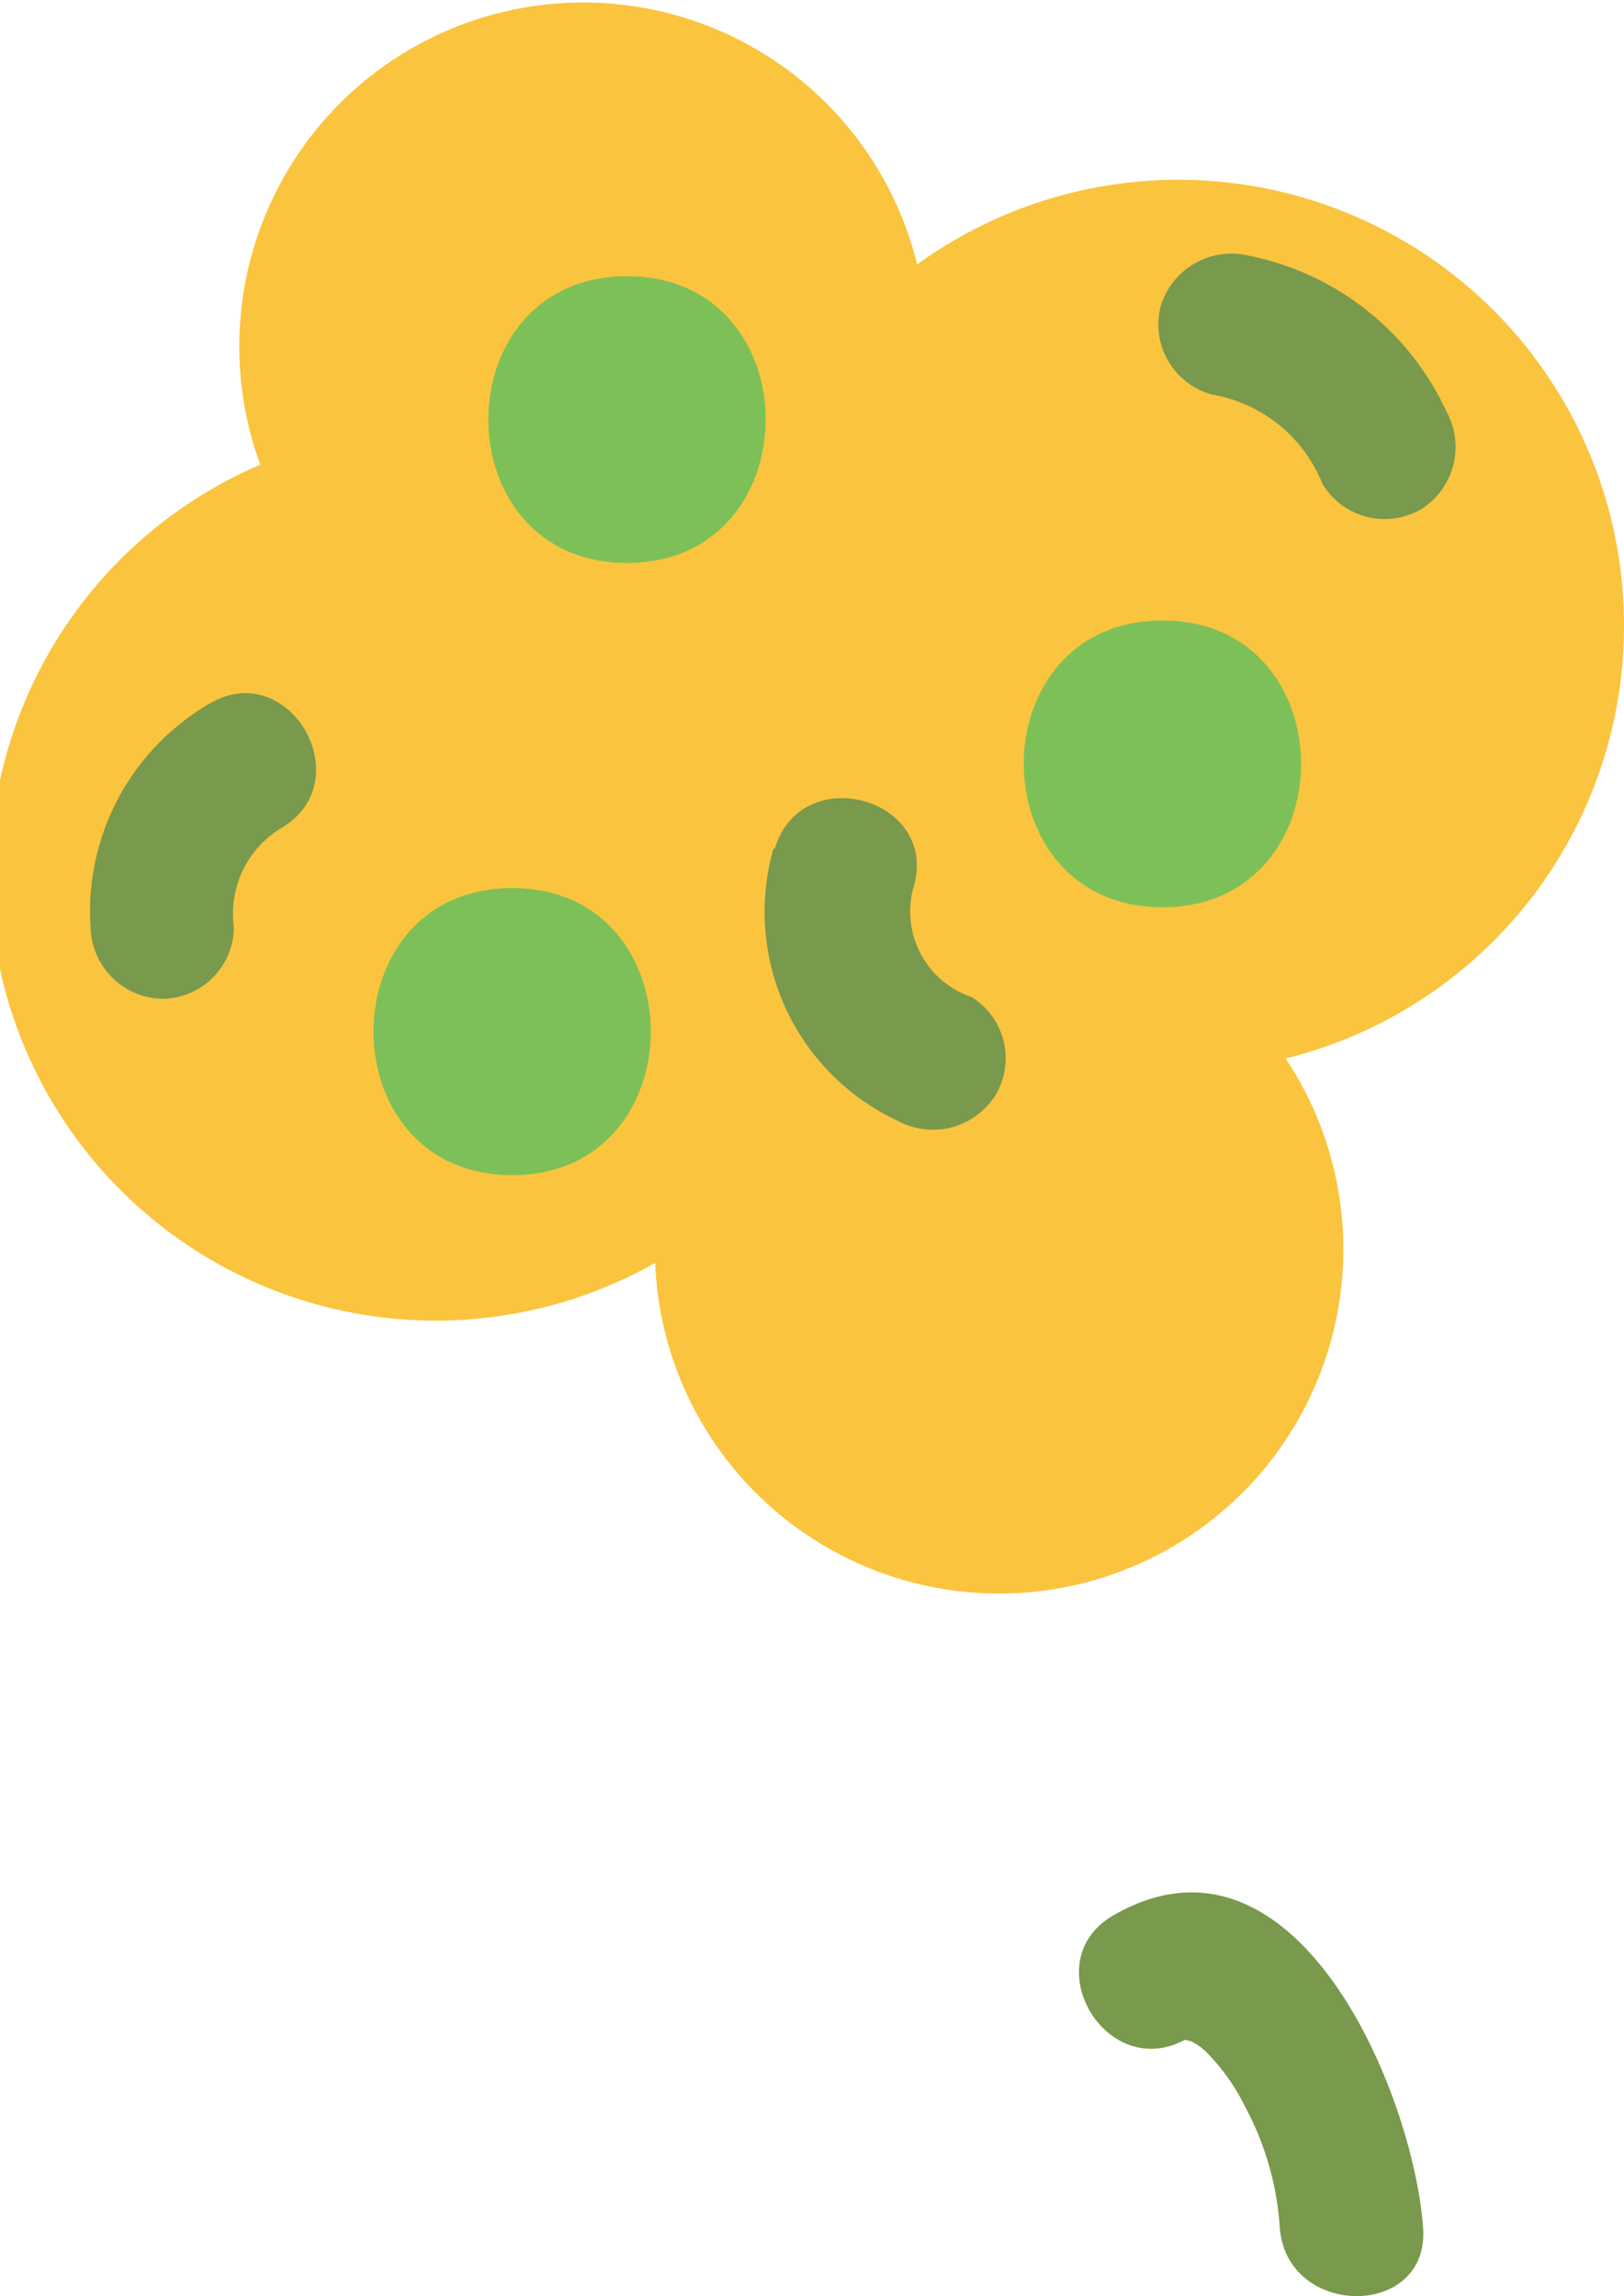 <svg xmlns="http://www.w3.org/2000/svg" viewBox="0 0 46.8 66.16"><defs><style>.b31340c2-394d-4ab3-9bf8-62bcecf6bad3{fill:#fac43e;}.aa98bc3e-a154-46ad-86ff-0a71ec9917ca{fill:#7dc058;}.acd58202-1994-49ba-b40f-2dda34896dd9{fill:#79994c;}</style></defs><title>細菌黃4</title><g id="b681861b-8837-4000-a410-dfc5db0102e0" data-name="圖層 2"><g id="b30d59cc-be5d-44a6-af31-d671af882912" data-name="圖層 1"><path class="b31340c2-394d-4ab3-9bf8-62bcecf6bad3" d="M46.8,18A12.84,12.84,0,0,0,26.43,7.62,9.91,9.91,0,1,0,7.5,13.39a12.85,12.85,0,1,0,11.38,23A9.92,9.92,0,1,0,37.05,30.5,12.84,12.84,0,0,0,46.8,18Z"/><path class="aa98bc3e-a154-46ad-86ff-0a71ec9917ca" d="M18.07,16.22c5.32,0,5.33-8.26,0-8.26s-5.33,8.26,0,8.26Z"/><path class="aa98bc3e-a154-46ad-86ff-0a71ec9917ca" d="M14.76,33.86c5.32,0,5.33-8.27,0-8.27s-5.33,8.27,0,8.27Z"/><path class="aa98bc3e-a154-46ad-86ff-0a71ec9917ca" d="M33.5,26.14c5.32,0,5.33-8.26,0-8.26s-5.33,8.26,0,8.26Z"/><path class="acd58202-1994-49ba-b40f-2dda34896dd9" d="M34.88,11.36a4.19,4.19,0,0,1,3.23,2.58,2.09,2.09,0,0,0,2.83.74,2.12,2.12,0,0,0,.74-2.83A8,8,0,0,0,36,7.37a2.13,2.13,0,0,0-2.55,1.45,2.09,2.09,0,0,0,1.45,2.54Z"/><path class="acd58202-1994-49ba-b40f-2dda34896dd9" d="M22.29,24.45a6.64,6.64,0,0,0,3.57,7.84,2.13,2.13,0,0,0,2.83-.74A2.07,2.07,0,0,0,28,28.73a2.6,2.6,0,0,1-1.67-3.18c.74-2.56-3.24-3.65-4-1.1Z"/><path class="acd58202-1994-49ba-b40f-2dda34896dd9" d="M6.74,26.71a2.88,2.88,0,0,1,1.38-2.86c2.28-1.36.21-4.94-2.09-3.57a6.92,6.92,0,0,0-3.42,6.43,2.11,2.11,0,0,0,2.07,2.07,2.08,2.08,0,0,0,2.06-2.07Z"/><path class="acd58202-1994-49ba-b40f-2dda34896dd9" d="M34.24,58.76c-.26-.06-.23,0,.07.05a1.75,1.75,0,0,1,.57.44,5.93,5.93,0,0,1,1,1.45,8.51,8.51,0,0,1,1,3.48c.19,2.63,4.33,2.65,4.13,0-.29-3.9-3.67-12-8.91-9-2.31,1.31-.23,4.88,2.09,3.57Z"/></g></g></svg>